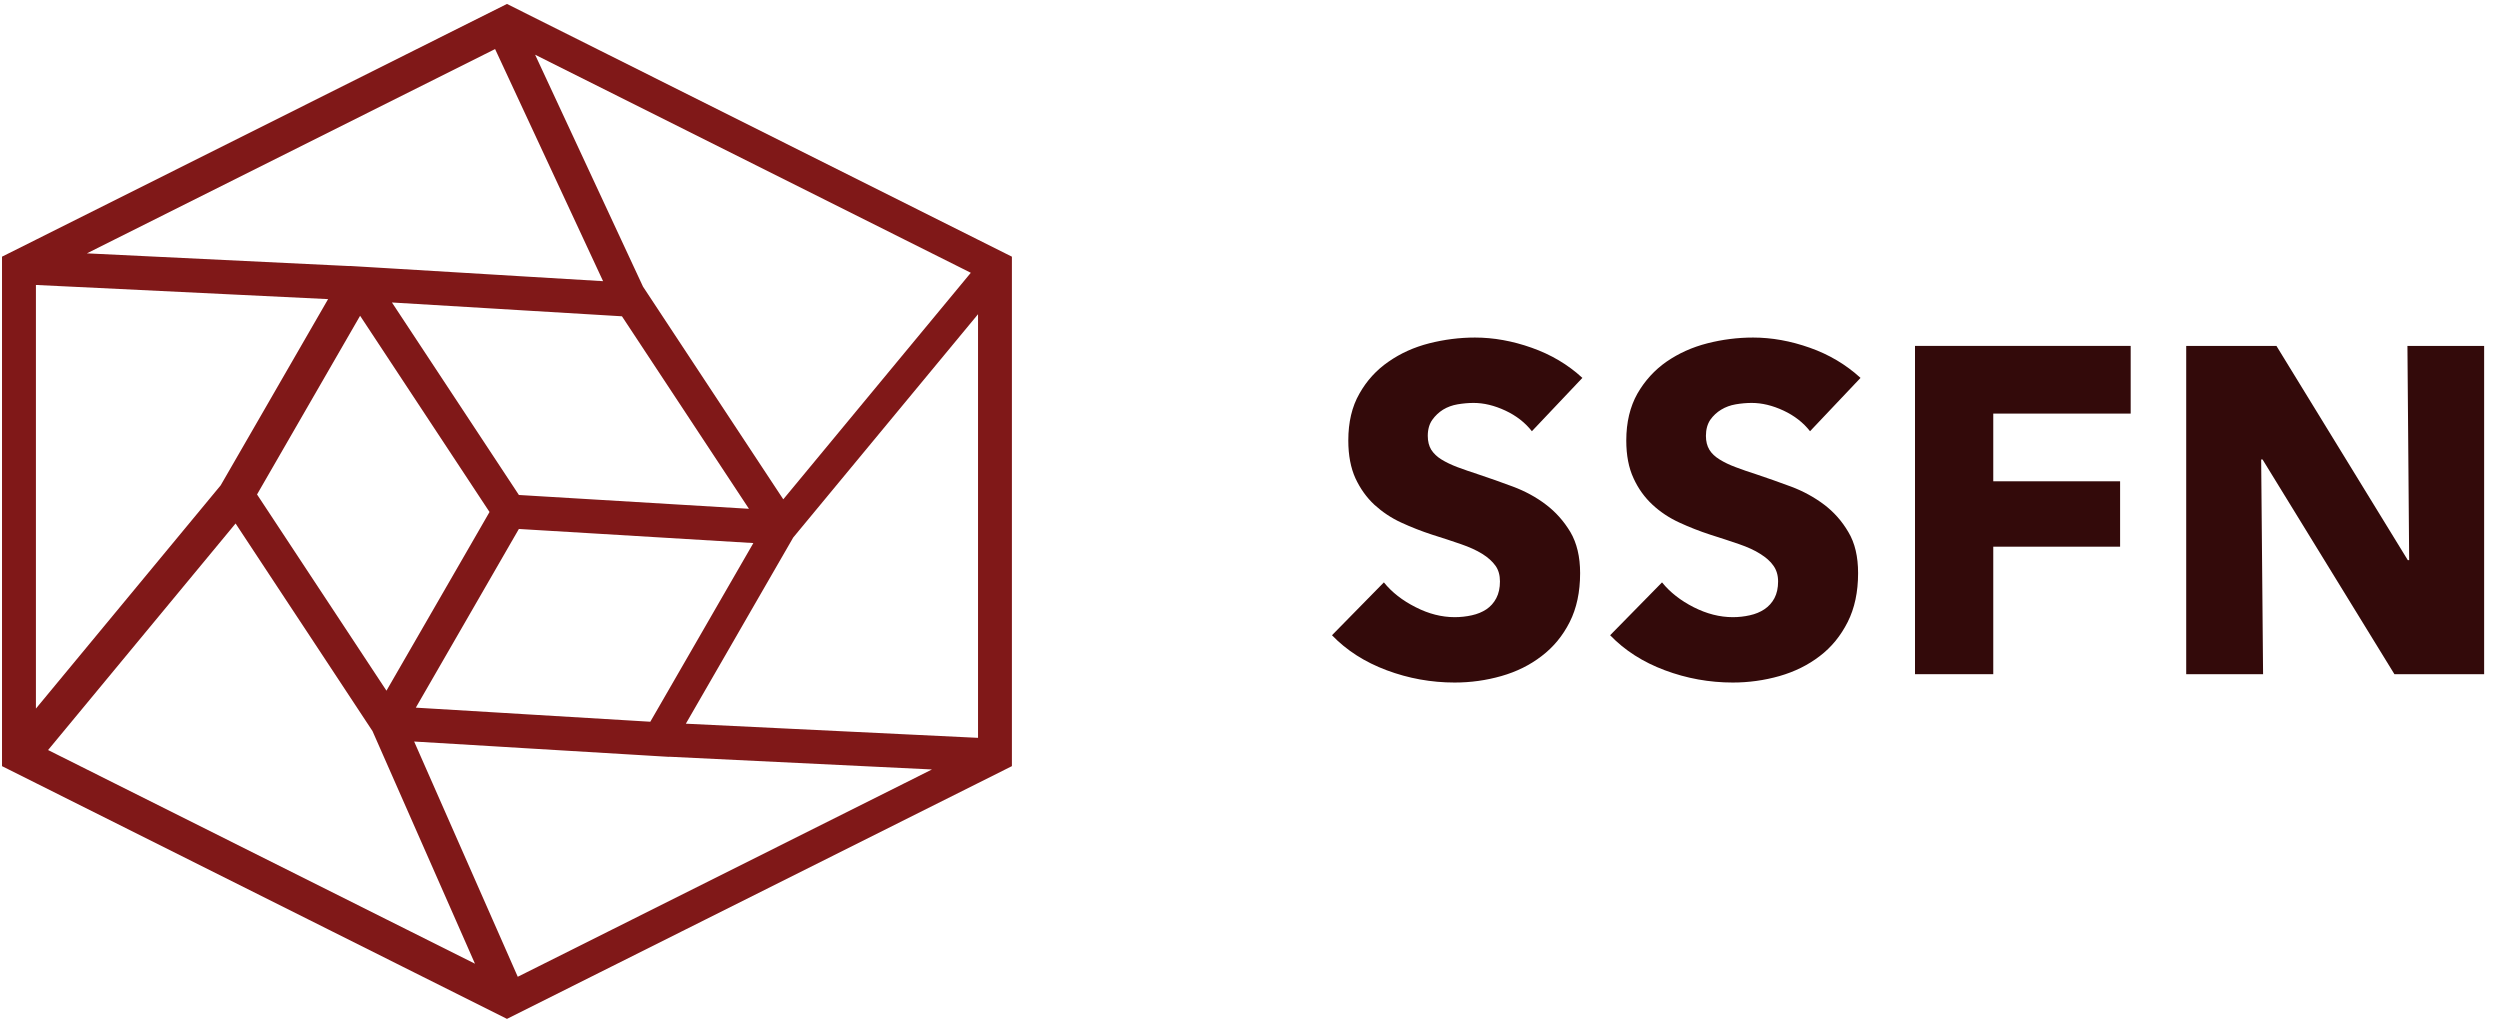 <?xml version="1.0" encoding="UTF-8"?>
<svg width="147px" height="60px" viewBox="0 0 147 60" version="1.1" xmlns="http://www.w3.org/2000/svg" xmlns:xlink="http://www.w3.org/1999/xlink">
    <!-- Generator: Sketch 43.2 (39069) - http://www.bohemiancoding.com/sketch -->
    <title>Logo</title>
    <desc>Created with Sketch.</desc>
    <defs>
        <linearGradient x1="50%" y1="0%" x2="50%" y2="100%" id="linearGradient-1">
            <stop stop-color="#4966FF" offset="0%"></stop>
            <stop stop-color="#D92D85" offset="100%"></stop>
        </linearGradient>
    </defs>
    <g id="Page-1" stroke="none" stroke-width="1" fill="none" fill-rule="evenodd">
        <g id="Desktop-HD-Copy-3" transform="translate(-60, -49)" fill-rule="nonzero">
            <g id="Masthead" transform="translate(60, 49)">
                <g id="Logo">
                    <g id="ssfn-logo-emblem" fill="#801818">
                        <path d="M57.508,42.819 L57.508,43.385 L53.829,43.207 L40.328,42.553 L43.06,37.817 L44.057,36.086 L46.643,31.603 L57.508,18.476 L57.508,42.819 Z M30.951,57.181 L30.444,57.434 L30.174,56.82 L29.271,54.768 L28.959,54.061 L24.352,43.602 L28.959,43.878 L30.951,43.999 L37.124,44.369 L38.744,44.467 L38.746,44.467 L39.349,44.503 L39.352,44.496 L54.8,45.245 L30.951,57.181 Z M3.487,44.433 L2.827,44.102 L5.045,41.423 L7.173,38.851 L13.852,30.781 L14,31.005 L16.943,35.468 L18.05,37.144 L21.904,42.989 L27.034,54.634 L27.928,56.666 L3.487,44.433 Z M2.112,17.322 L2.112,16.756 L5.79,16.933 L19.292,17.588 L16.56,22.324 L15.563,24.055 L12.976,28.538 L2.112,41.665 L2.112,17.322 Z M28.959,2.961 L29.111,2.884 L35.461,16.533 L30.951,16.263 L28.959,16.143 L22.785,15.771 L21.165,15.674 L21.163,15.674 L20.562,15.638 L20.558,15.645 L5.11,14.897 L28.959,2.961 Z M28.959,33.792 L30.011,31.967 L30.349,31.382 L30.51,31.103 L30.951,31.13 L31.884,31.186 L34.756,31.358 L44.298,31.932 L42.416,35.193 L41.419,36.924 L38.736,41.575 L38.238,42.438 L36.864,42.355 L30.951,42.001 L28.959,41.88 L24.45,41.61 L28.959,33.792 Z M23.046,17.786 L28.959,18.141 L30.951,18.261 L35.46,18.531 L36.571,18.598 L37.185,19.529 L40.066,23.895 L41.171,25.571 L44.038,29.917 L33.727,29.298 L31.624,29.172 L30.951,29.131 L30.511,29.105 L30.3,28.783 L29.898,28.174 L28.959,26.75 L23.046,17.786 Z M27.075,27.514 L28.025,28.955 L28.504,29.682 L28.784,30.105 L28.563,30.489 L28.287,30.969 L27.434,32.448 L22.724,40.612 L19.845,36.246 L18.738,34.569 L15.873,30.224 L15.114,29.074 L15.612,28.209 L17.493,24.948 L18.491,23.218 L21.174,18.567 L27.075,27.514 Z M56.422,15.708 L57.083,16.04 L54.866,18.718 L52.736,21.29 L46.057,29.36 L45.91,29.137 L42.966,24.674 L41.86,22.997 L37.808,16.853 L31.464,3.217 L56.422,15.708 Z M57.508,14.095 L29.81,0.232 L2.112,14.095 L0.118,15.092 L0.118,45.049 L2.112,46.047 L29.81,59.91 L57.508,46.047 L59.5,45.049 L59.5,43.816 L59.5,16.325 L59.5,15.092 L57.508,14.095 Z" id="Shape"></path>
                    </g>
                    <g id="ssfn-logo-text" transform="translate(78.276, 19.824)" fill="#330A0A">
                        <path d="M11.799,5.532 C11.401,5.023 10.88,4.618 10.238,4.318 C9.595,4.018 8.973,3.868 8.371,3.868 C8.064,3.868 7.758,3.896 7.432,3.95 C7.116,4.004 6.83,4.109 6.575,4.264 C6.33,4.418 6.116,4.618 5.942,4.863 C5.769,5.109 5.677,5.422 5.677,5.804 C5.677,6.131 5.748,6.404 5.881,6.622 C6.024,6.841 6.218,7.031 6.483,7.194 C6.748,7.358 7.065,7.508 7.422,7.644 C7.789,7.781 8.197,7.921 8.646,8.068 C9.299,8.285 9.983,8.526 10.687,8.789 C11.391,9.053 12.044,9.403 12.615,9.839 C13.196,10.276 13.676,10.816 14.064,11.462 C14.441,12.107 14.635,12.911 14.635,13.875 C14.635,14.983 14.431,15.942 14.023,16.751 C13.615,17.56 13.064,18.228 12.37,18.755 C11.686,19.282 10.901,19.673 10.003,19.928 C9.115,20.181 8.207,20.309 7.258,20.309 C5.881,20.309 4.545,20.068 3.259,19.586 C1.973,19.105 0.902,18.419 0.045,17.528 L3.096,14.42 C3.565,15.002 4.187,15.487 4.963,15.878 C5.728,16.27 6.493,16.465 7.258,16.465 C7.605,16.465 7.942,16.428 8.269,16.355 C8.595,16.283 8.881,16.165 9.126,16.002 C9.37,15.838 9.564,15.619 9.707,15.347 C9.85,15.074 9.921,14.747 9.921,14.366 C9.921,14.002 9.84,13.693 9.656,13.438 C9.472,13.184 9.217,12.952 8.881,12.743 C8.544,12.534 8.126,12.343 7.626,12.171 C7.126,11.998 6.565,11.812 5.922,11.611 C5.31,11.412 4.708,11.175 4.116,10.903 C3.524,10.63 3.004,10.28 2.535,9.853 C2.076,9.425 1.708,8.908 1.423,8.299 C1.147,7.69 1.004,6.949 1.004,6.077 C1.004,5.004 1.218,4.086 1.657,3.323 C2.086,2.56 2.657,1.933 3.371,1.442 C4.075,0.95 4.871,0.591 5.759,0.364 C6.657,0.137 7.554,0.024 8.452,0.024 C9.544,0.024 10.656,0.223 11.788,0.624 C12.921,1.024 13.921,1.614 14.768,2.396 L11.799,5.532 Z" id="Shape"></path>
                        <path d="M28.154,5.532 C27.756,5.023 27.235,4.618 26.593,4.318 C25.95,4.018 25.327,3.868 24.725,3.868 C24.419,3.868 24.103,3.896 23.787,3.95 C23.471,4.004 23.185,4.109 22.93,4.264 C22.675,4.418 22.46,4.618 22.287,4.863 C22.124,5.109 22.032,5.422 22.032,5.804 C22.032,6.131 22.103,6.404 22.236,6.622 C22.369,6.841 22.573,7.031 22.838,7.194 C23.103,7.358 23.409,7.508 23.777,7.644 C24.134,7.781 24.542,7.921 25.001,8.068 C25.654,8.285 26.327,8.526 27.041,8.789 C27.745,9.053 28.388,9.403 28.97,9.839 C29.551,10.276 30.031,10.816 30.408,11.462 C30.796,12.107 30.98,12.911 30.98,13.875 C30.98,14.983 30.776,15.942 30.368,16.751 C29.959,17.56 29.419,18.228 28.725,18.755 C28.041,19.282 27.246,19.673 26.358,19.928 C25.47,20.181 24.552,20.309 23.613,20.309 C22.236,20.309 20.899,20.068 19.614,19.586 C18.328,19.105 17.257,18.419 16.4,17.528 L19.451,14.42 C19.92,15.002 20.542,15.487 21.308,15.878 C22.083,16.27 22.848,16.465 23.613,16.465 C23.96,16.465 24.287,16.428 24.613,16.355 C24.94,16.283 25.225,16.165 25.47,16.002 C25.715,15.838 25.919,15.619 26.062,15.347 C26.205,15.074 26.276,14.747 26.276,14.366 C26.276,14.002 26.184,13.693 26.001,13.438 C25.827,13.184 25.562,12.952 25.225,12.743 C24.899,12.534 24.481,12.343 23.981,12.171 C23.481,11.998 22.909,11.812 22.277,11.611 C21.665,11.412 21.063,11.175 20.471,10.903 C19.879,10.63 19.349,10.28 18.89,9.853 C18.43,9.425 18.053,8.908 17.777,8.299 C17.492,7.69 17.349,6.949 17.349,6.077 C17.349,5.004 17.573,4.086 18.002,3.323 C18.441,2.56 19.012,1.933 19.716,1.442 C20.43,0.95 21.226,0.591 22.114,0.364 C23.001,0.137 23.899,0.024 24.807,0.024 C25.899,0.024 27.011,0.223 28.143,0.624 C29.276,1.024 30.266,1.614 31.123,2.396 L28.154,5.532 Z" id="Shape"></path>
                        <polygon id="Shape" points="38.928 4.495 38.928 8.476 46.386 8.476 46.386 12.321 38.928 12.321 38.928 19.818 34.326 19.818 34.326 0.515 47.008 0.515 47.008 4.495"></polygon>
                        <polygon id="Shape" points="62.516 19.818 54.762 7.194 54.681 7.194 54.793 19.818 50.273 19.818 50.273 0.515 55.578 0.515 63.302 13.111 63.383 13.111 63.281 0.515 67.791 0.515 67.791 19.818"></polygon>
                    </g>
                </g>
            </g>
        </g>
    </g>
</svg>